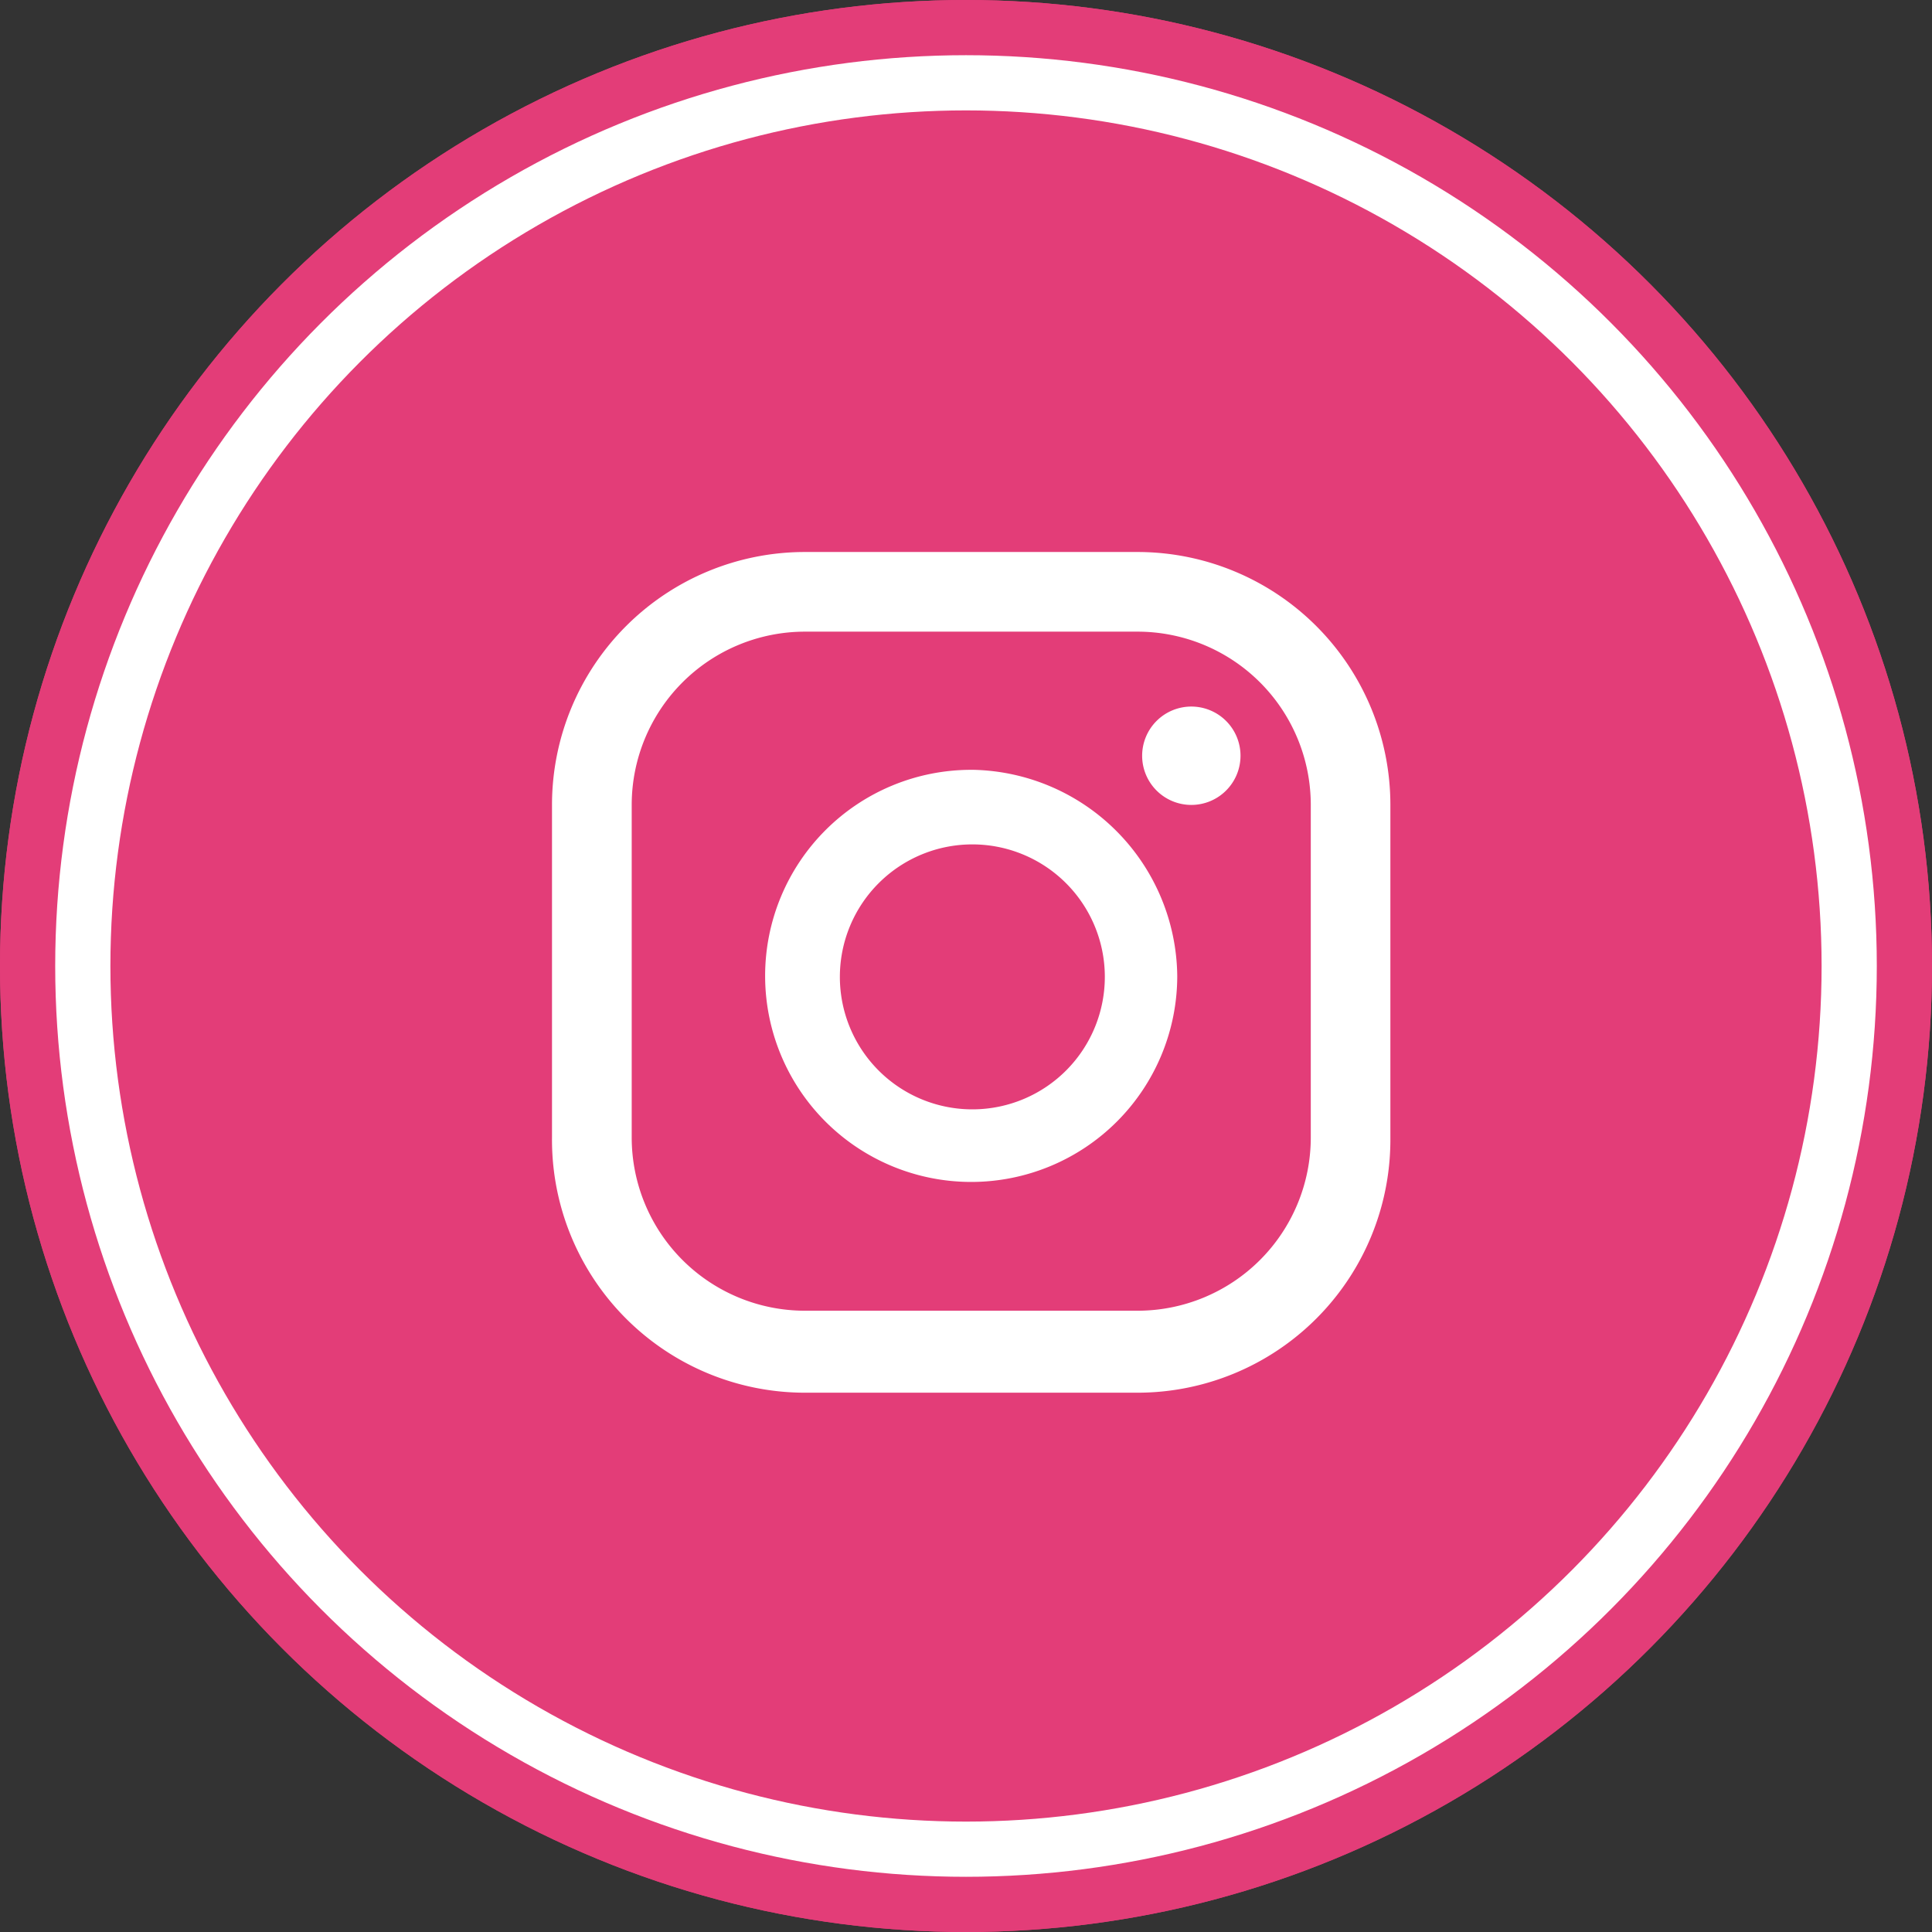 <svg xmlns="http://www.w3.org/2000/svg" width="35" height="35" viewBox="0 0 35 35"><rect x="0" y="0" width="35" height="35" fill="#333333" stroke="none"/><defs><style>.a{fill:#e33d78;stroke:#e33d78;stroke-width:2px;}.b,.e{fill:none;}.b{stroke:#fff;}.c{fill:#fff;}.d{stroke:none;}</style></defs><g transform="translate(-44 -1301)"><g transform="translate(-2 580)"><g class="a" transform="translate(46 721)"><circle class="d" cx="17.5" cy="17.5" r="17.5"/><circle class="e" cx="17.5" cy="17.5" r="16.5"/></g><g class="b" transform="translate(47 722)"><circle class="d" cx="16.5" cy="16.5" r="16.5"/><circle class="e" cx="16.5" cy="16.5" r="16"/></g></g><path class="c" d="M338.882,536.9a.891.891,0,1,0,.891.891A.891.891,0,0,0,338.882,536.9Zm-3.988,1.146a3.733,3.733,0,1,0,3.733,3.733,3.776,3.776,0,0,0-3.691-3.733Zm0,6.151a2.4,2.4,0,1,1,.042,0Zm7.594-5.515a4.582,4.582,0,0,0-4.582-4.582h-6.024a4.582,4.582,0,0,0-4.582,4.582v6.024a4.582,4.582,0,0,0,4.582,4.624h6.024a4.582,4.582,0,0,0,4.582-4.582Zm-1.442,6.024a3.139,3.139,0,0,1-3.139,3.139h-6.024a3.139,3.139,0,0,1-3.139-3.139v-6.024a3.139,3.139,0,0,1,3.139-3.139h6.024a3.139,3.139,0,0,1,3.139,3.139Z" transform="translate(-273.3 776.9)"/></g></svg>